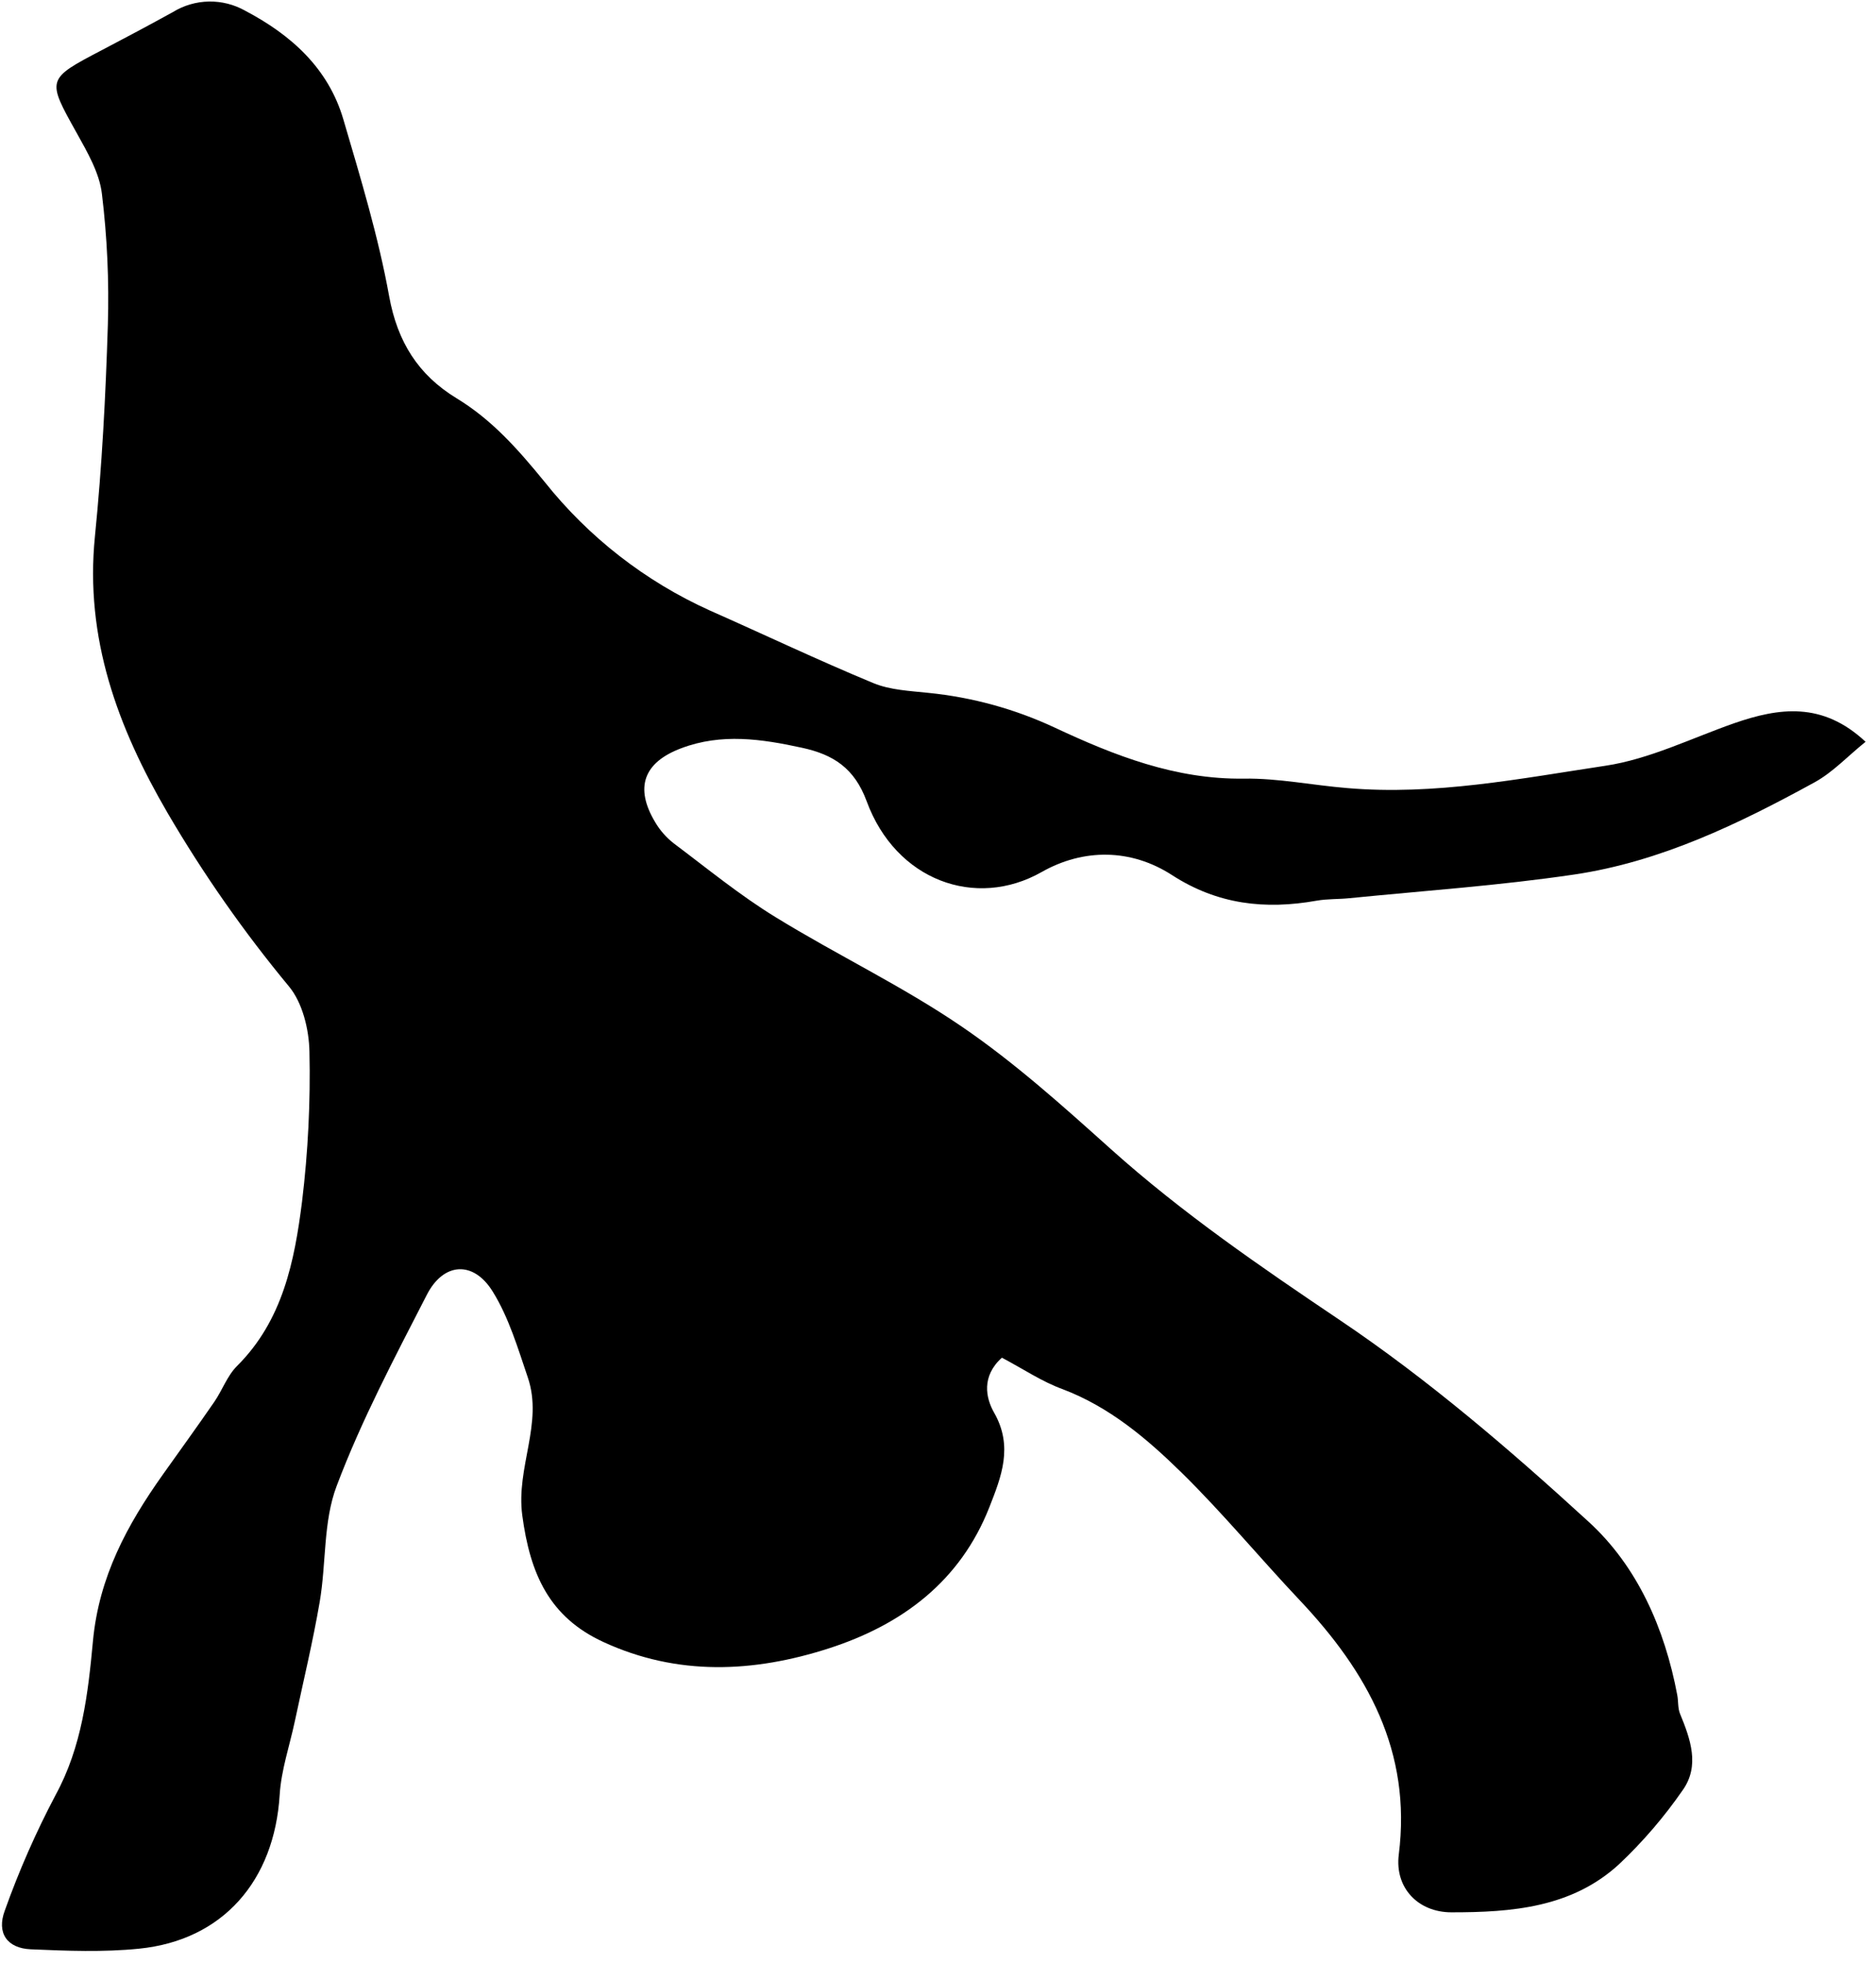 <svg width="151" height="158" viewBox="0 0 151 158" fill="none" xmlns="http://www.w3.org/2000/svg">
<g clip-path="url(#clip0_729_535)">
<path d="M80.643 109.284C78.983 110.777 79.341 112.524 80.014 113.705C81.575 116.438 80.597 118.863 79.634 121.319C77.285 127.296 72.598 130.783 66.709 132.683C60.651 134.636 54.526 134.918 48.568 132.169C44.216 130.166 42.67 126.702 42.038 121.974C41.521 118.109 43.74 114.573 42.484 110.876C41.684 108.523 40.961 106.064 39.667 103.974C38.106 101.434 35.677 101.598 34.337 104.259C31.759 109.284 29.094 114.317 27.099 119.606C26.007 122.472 26.266 125.834 25.733 128.941C25.181 132.158 24.412 135.34 23.734 138.534C23.315 140.514 22.634 142.471 22.512 144.466C22.085 151.387 17.943 156.173 11.197 156.854C8.319 157.144 5.384 157.029 2.479 156.904C0.575 156.824 -0.293 155.594 0.389 153.778C1.524 150.595 2.885 147.497 4.462 144.508C6.602 140.602 7.089 136.304 7.481 132.097C7.965 126.915 10.238 122.735 13.112 118.684C14.494 116.739 15.895 114.805 17.25 112.837C17.894 111.9 18.29 110.739 19.074 109.958C22.763 106.288 23.707 101.514 24.313 96.71C24.798 92.709 24.996 88.678 24.907 84.649C24.872 82.867 24.355 80.72 23.258 79.399C19.626 75.016 16.358 70.344 13.485 65.43C9.469 58.536 6.819 51.371 7.641 43.174C8.209 37.52 8.506 31.833 8.681 26.152C8.787 22.623 8.627 19.09 8.201 15.584C7.999 13.909 7.04 12.264 6.191 10.734C3.75 6.359 3.709 6.386 8.247 4.01C10.15 3.013 12.054 2 13.927 0.965C14.798 0.432 15.795 0.142 16.816 0.124C17.836 0.106 18.843 0.361 19.733 0.862C23.418 2.8 26.429 5.48 27.64 9.622C29.022 14.328 30.457 19.048 31.325 23.857C31.992 27.515 33.663 30.18 36.754 32.061C39.606 33.793 41.703 36.177 43.824 38.773C47.376 43.243 51.944 46.8 57.149 49.147C61.531 51.085 65.863 53.149 70.295 54.984C71.654 55.547 73.242 55.612 74.738 55.772C78.257 56.124 81.691 57.069 84.895 58.566C89.688 60.812 94.622 62.754 100.124 62.674C102.891 62.632 105.667 63.211 108.446 63.435C115.462 64.037 122.346 62.674 129.21 61.639C132.762 61.109 136.143 59.419 139.592 58.212C143.19 56.967 146.684 56.457 150.16 59.708C148.74 60.85 147.533 62.16 146.056 62.971C139.946 66.321 133.653 69.367 126.693 70.395C120.705 71.282 114.644 71.697 108.613 72.298C107.734 72.39 106.835 72.344 105.967 72.5C101.837 73.231 98.014 72.816 94.341 70.441C91.028 68.297 87.202 68.286 83.841 70.193C78.537 73.201 72.103 70.886 69.754 64.483C68.768 61.818 67.066 60.736 64.565 60.192C61.306 59.48 58.07 59.004 54.838 60.226C51.792 61.368 51.065 63.401 52.74 66.188C53.126 66.841 53.631 67.416 54.229 67.882C56.932 69.911 59.559 72.07 62.433 73.829C67.382 76.875 72.64 79.372 77.41 82.631C81.671 85.536 85.558 89.034 89.41 92.491C95.159 97.646 101.46 101.96 107.86 106.269C114.96 111.047 121.539 116.693 127.866 122.488C131.802 126.085 133.995 131.084 135.004 136.441C135.099 136.939 135.039 137.488 135.225 137.941C136.066 139.981 136.835 142.128 135.442 144.093C133.951 146.249 132.239 148.244 130.333 150.043C126.526 153.554 121.683 153.93 116.822 153.927C114.157 153.927 112.253 151.97 112.588 149.282C113.639 140.96 110.049 134.564 104.616 128.807C101.407 125.408 98.418 121.787 95.098 118.528C92.308 115.795 89.308 113.248 85.527 111.816C83.867 111.211 82.394 110.21 80.643 109.284Z" fill="black"/>
</g>
<defs>
<clipPath id="clip0_729_535">
<rect width="150" height="156.933" fill="white" transform="translate(0.16 0.104)"/>
</clipPath>
</defs>
</svg>
